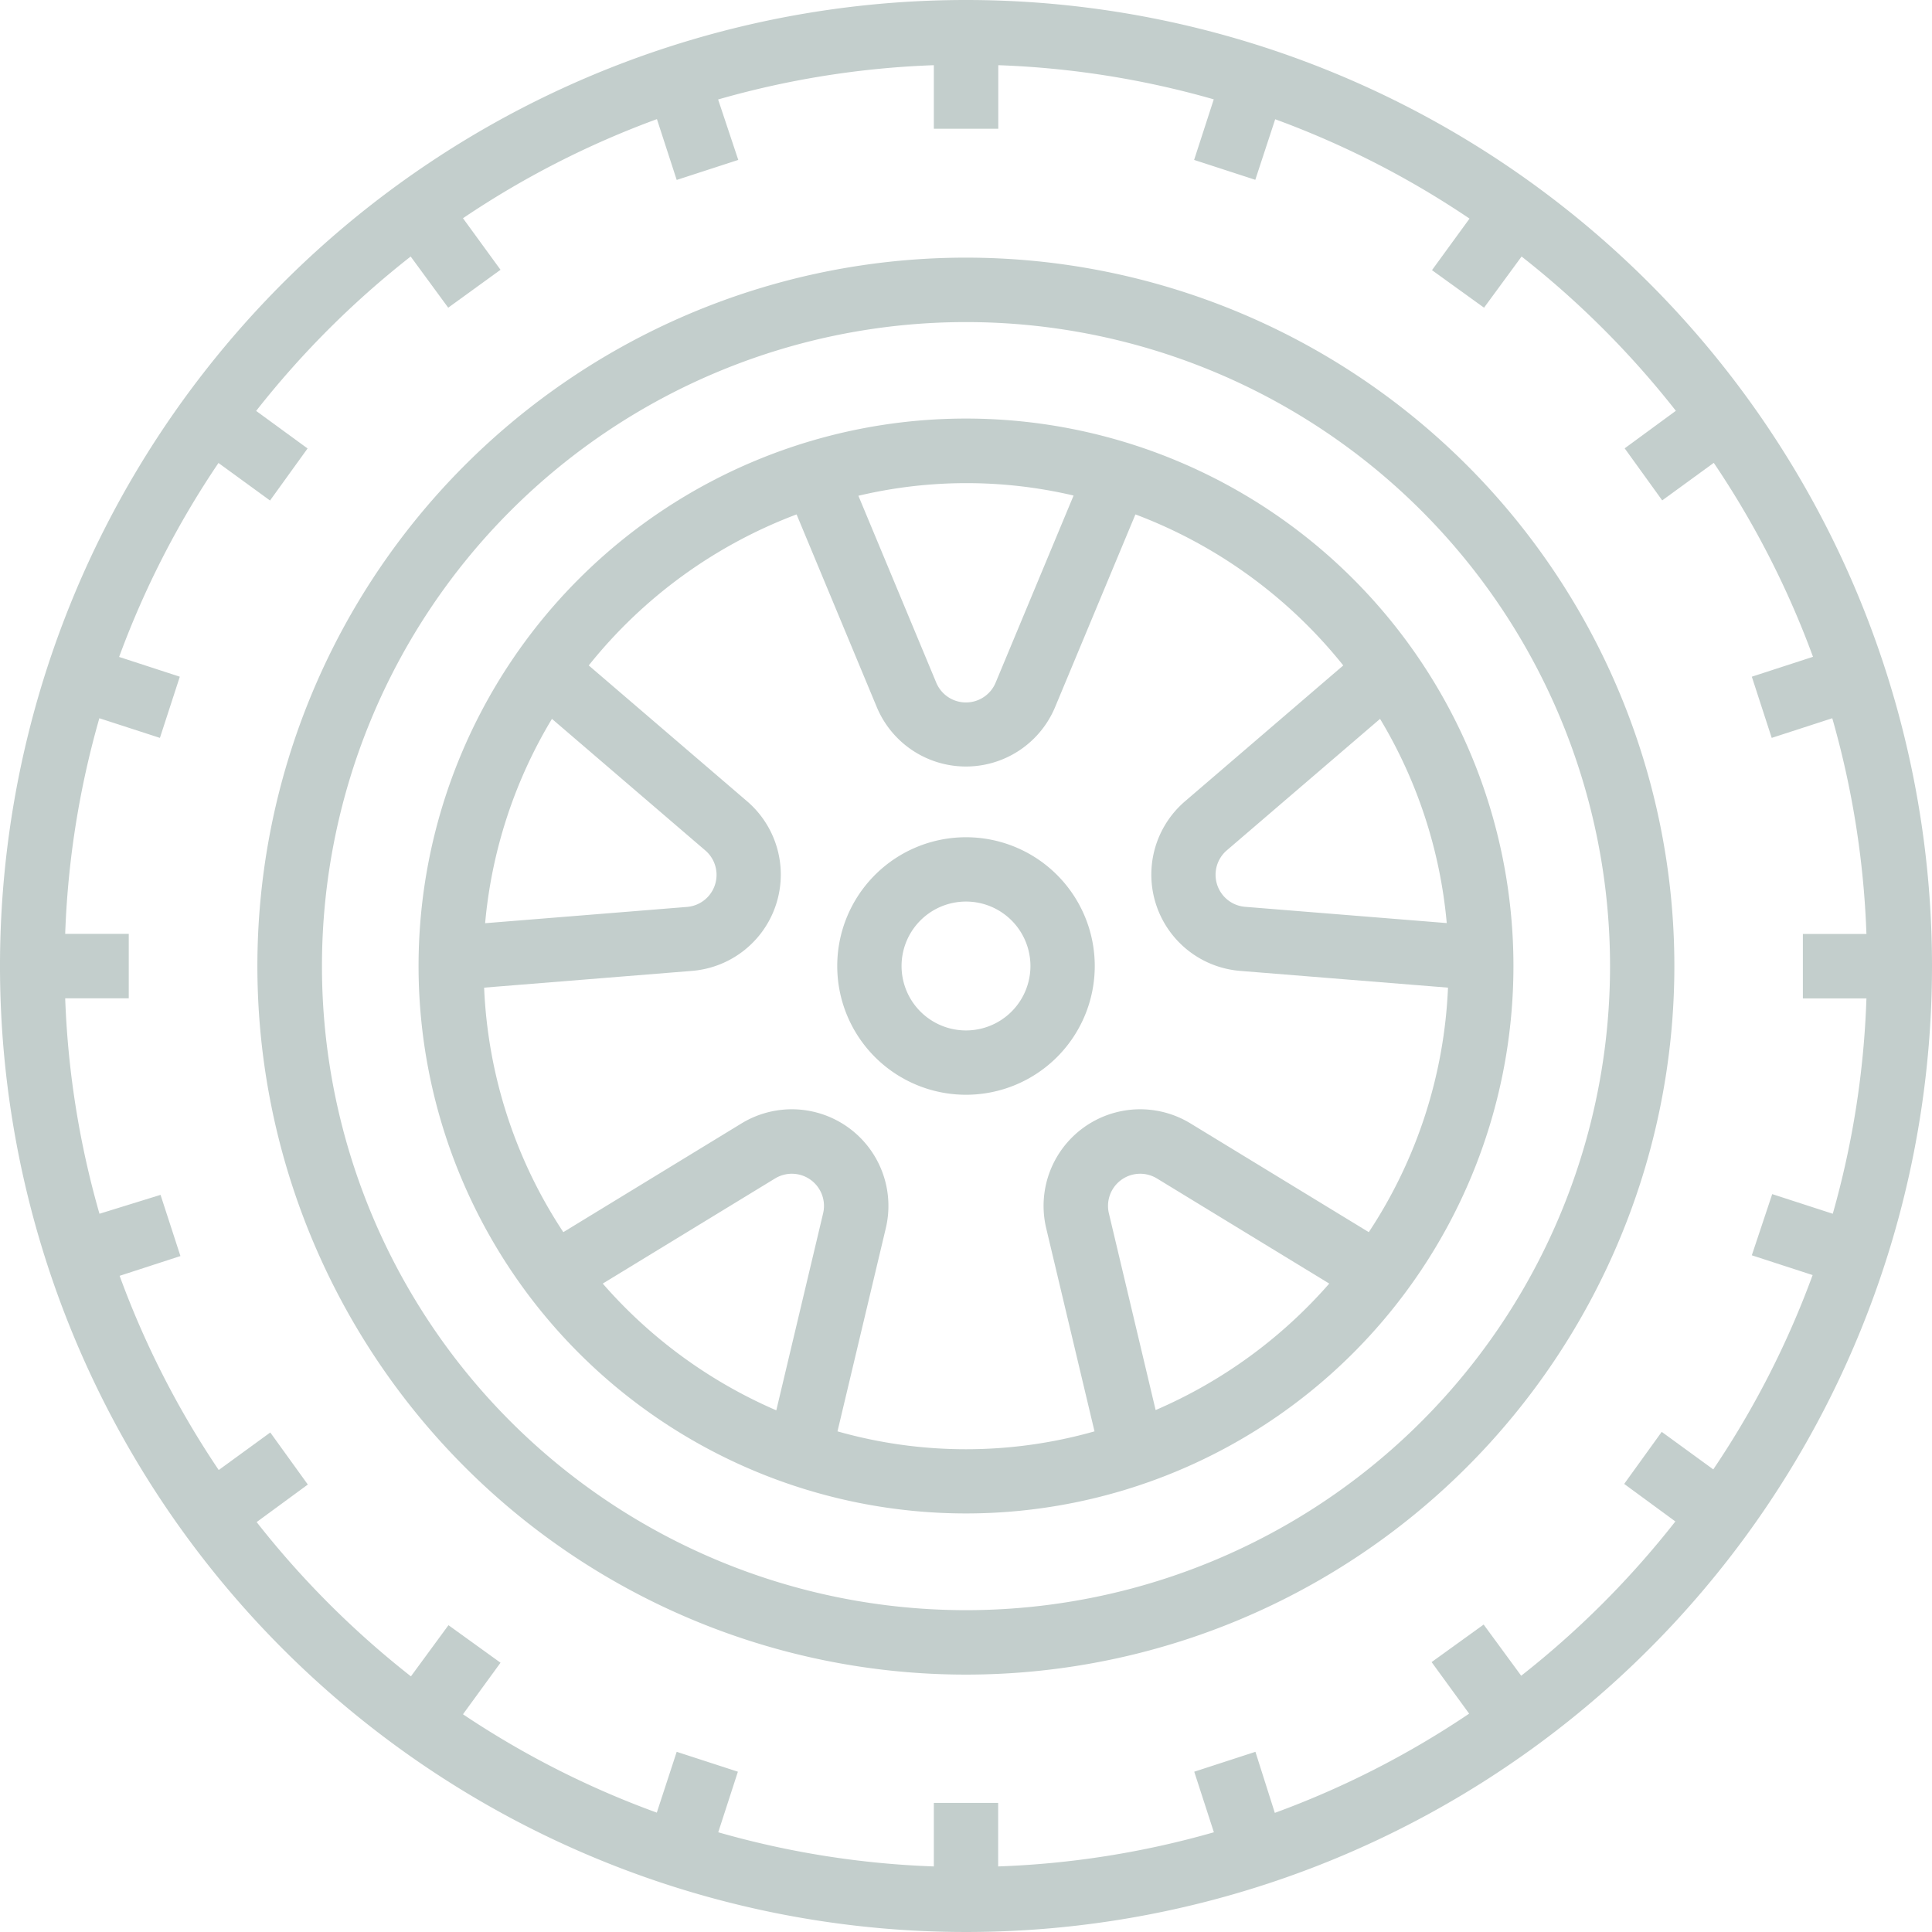 <svg id="wheel" xmlns="http://www.w3.org/2000/svg" width="15.44" height="15.44" viewBox="0 0 15.44 15.44">
  <g id="Grupo_416" data-name="Grupo 416">
    <g id="Grupo_415" data-name="Grupo 415">
      <path id="Trazado_215" data-name="Trazado 215" d="M7.72,0a7.72,7.72,0,1,0,7.72,7.72A7.72,7.72,0,0,0,7.72,0Zm6.927,9.7-.484-.157L14,10.032l.486.158a7.2,7.2,0,0,1-.794,1.553l-.412-.3-.3.416.409.3a7.275,7.275,0,0,1-1.232,1.233l-.3-.409-.416.3.3.412a7.2,7.2,0,0,1-1.553.793L10.033,14l-.489.159.157.484a7.167,7.167,0,0,1-1.724.273v-.508H7.463v.508a7.165,7.165,0,0,1-1.723-.273l.157-.484L5.408,14l-.159.486A7.2,7.2,0,0,1,3.7,13.7l.3-.412-.416-.3-.3.409a7.275,7.275,0,0,1-1.233-1.233l.409-.3-.3-.416-.412.3a7.2,7.2,0,0,1-.792-1.552l.486-.158-.159-.489L.795,9.7A7.167,7.167,0,0,1,.521,7.978h.508V7.463H.521A7.166,7.166,0,0,1,.794,5.74l.484.157.159-.489L.952,5.25A7.2,7.2,0,0,1,1.746,3.7l.412.3.3-.416-.411-.3A7.275,7.275,0,0,1,3.282,2.05l.3.409L4,2.156l-.3-.412A7.2,7.2,0,0,1,5.25.952l.158.486L5.9,1.278,5.739.795A7.167,7.167,0,0,1,7.463.521v.508h.515V.521A7.165,7.165,0,0,1,9.7.794l-.157.484.489.159.159-.484a7.2,7.2,0,0,1,1.553.794l-.3.412.416.3.3-.409a7.275,7.275,0,0,1,1.233,1.233l-.409.3.3.416.412-.3a7.2,7.2,0,0,1,.793,1.55L14,5.408l.159.489.484-.157a7.168,7.168,0,0,1,.273,1.724h-.508v.515h.508A7.166,7.166,0,0,1,14.647,9.7Z" fill="#c3cecc"/>
    </g>
  </g>
  <g id="Grupo_418" data-name="Grupo 418" transform="translate(2.059 2.059)">
    <g id="Grupo_417" data-name="Grupo 417">
      <path id="Trazado_216" data-name="Trazado 216" d="M69.661,64a5.662,5.662,0,1,0,5.661,5.662A5.662,5.662,0,0,0,69.661,64Zm0,10.809a5.147,5.147,0,1,1,5.147-5.147A5.147,5.147,0,0,1,69.661,74.809Z" transform="translate(-64 -64)" fill="#c3cecc"/>
    </g>
  </g>
  <g id="Grupo_420" data-name="Grupo 420" transform="translate(3.345 3.345)">
    <g id="Grupo_419" data-name="Grupo 419">
      <path id="Trazado_217" data-name="Trazado 217" d="M108.375,104a4.375,4.375,0,1,0,4.375,4.375A4.375,4.375,0,0,0,108.375,104Zm3.309,2.4a3.827,3.827,0,0,1,.533,1.632l-1.612-.13a.257.257,0,0,1-.146-.451Zm-2.45-1.783-.622,1.493a.257.257,0,0,1-.475,0l-.622-1.493A3.747,3.747,0,0,1,109.234,104.615Zm-4.168,1.783,1.225,1.051a.257.257,0,0,1-.147.452l-1.612.13A3.827,3.827,0,0,1,105.066,106.4Zm2.167,3.952-.374,1.574a3.878,3.878,0,0,1-1.387-1.013h0l1.377-.84a.257.257,0,0,1,.384.279Zm2.658,1.574h0l-.374-1.574a.257.257,0,0,1,.384-.279l1.377.84A3.878,3.878,0,0,1,109.89,111.924Zm.278-2.293a.772.772,0,0,0-1.153.838l.386,1.623a3.762,3.762,0,0,1-2.054,0h0l.386-1.623a.772.772,0,0,0-1.153-.838l-1.424.869a3.835,3.835,0,0,1-.633-1.954l1.662-.134a.772.772,0,0,0,.44-1.355l-1.266-1.086a3.873,3.873,0,0,1,1.661-1.207l.641,1.54a.772.772,0,0,0,1.425,0l.642-1.54a3.875,3.875,0,0,1,1.661,1.207l-1.265,1.086a.772.772,0,0,0,.44,1.355l1.662.134a3.835,3.835,0,0,1-.633,1.954Z" transform="translate(-104 -104)" fill="#c3cecc"/>
    </g>
  </g>
  <g id="Grupo_422" data-name="Grupo 422" transform="translate(6.691 6.691)">
    <g id="Grupo_421" data-name="Grupo 421">
      <path id="Trazado_218" data-name="Trazado 218" d="M209.029,208a1.029,1.029,0,1,0,1.029,1.029A1.029,1.029,0,0,0,209.029,208Zm0,1.544a.515.515,0,1,1,.515-.515A.515.515,0,0,1,209.029,209.544Z" transform="translate(-208 -208)" fill="#c3cecc"/>
    </g>
  </g>
</svg>
